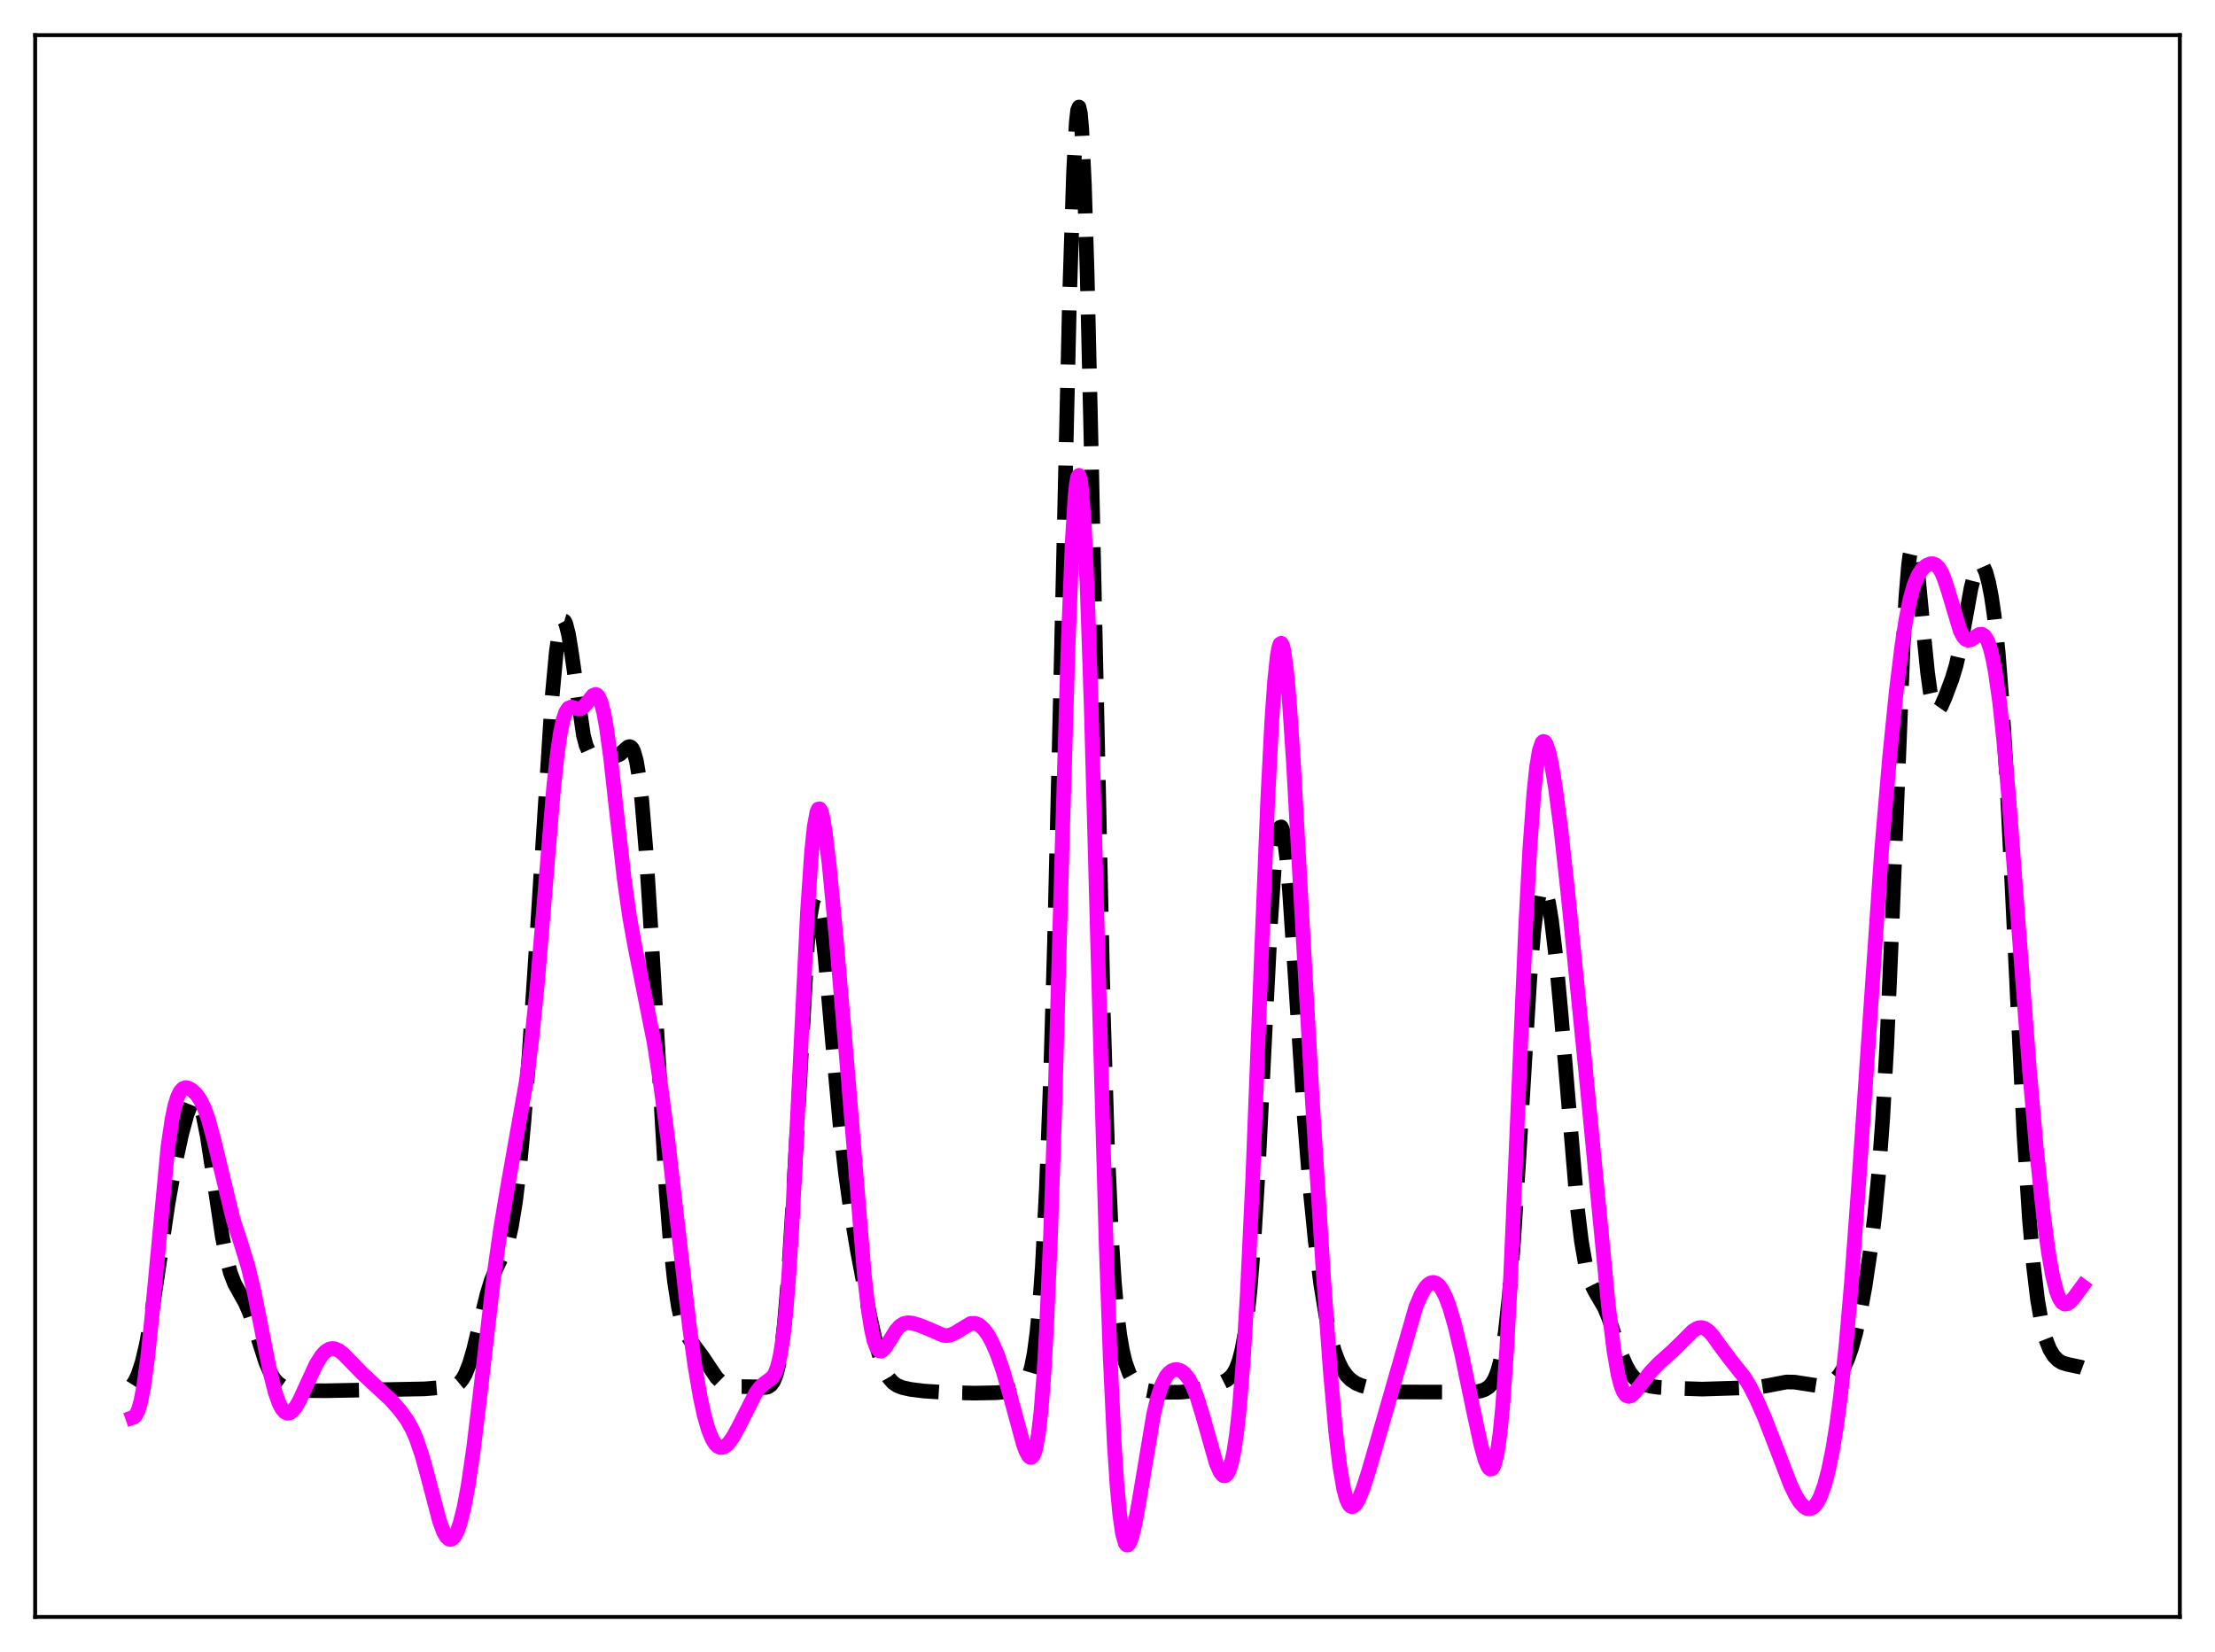 <?xml version="1.0" encoding="utf-8" standalone="no"?>
<!DOCTYPE svg PUBLIC "-//W3C//DTD SVG 1.1//EN"
  "http://www.w3.org/Graphics/SVG/1.1/DTD/svg11.dtd">
<svg xmlns:xlink="http://www.w3.org/1999/xlink" width="453.6pt" height="338.4pt" viewBox="0 0 453.6 338.4" xmlns="http://www.w3.org/2000/svg" version="1.1">
 <defs>
  <style type="text/css">*{stroke-linejoin: round; stroke-linecap: butt}</style>
 </defs>
 <g id="figure_1">
  <g id="patch_1">
   <path d="M 0 338.4 
L 453.6 338.4 
L 453.6 0 
L 0 0 
z
" style="fill: #ffffff"/>
  </g>
  <g id="axes_1">
   <g id="patch_2">
    <path d="M 7.2 331.2 
L 446.4 331.2 
L 446.4 7.2 
L 7.2 7.2 
z
" style="fill: #ffffff"/>
   </g>
   <g id="matplotlib.axis_1"/>
   <g id="matplotlib.axis_2"/>
   <g id="line2d_1">
    <path d="M 27.164 283.655 
L 27.72 282.772 
L 28.276 281.568 
L 29.11 279.034 
L 29.944 275.511 
L 30.778 270.997 
L 32.168 261.823 
L 34.393 246.638 
L 35.783 238.829 
L 37.173 232.411 
L 38.285 228.293 
L 39.12 226.158 
L 39.676 225.411 
L 39.954 225.287 
L 40.232 225.346 
L 40.51 225.598 
L 41.066 226.701 
L 41.622 228.6 
L 42.456 232.79 
L 43.568 240.103 
L 45.515 253.235 
L 46.349 257.541 
L 47.183 260.711 
L 48.017 262.891 
L 49.129 264.91 
L 50.241 266.886 
L 51.076 268.806 
L 52.188 272.065 
L 54.412 279.004 
L 55.246 280.951 
L 56.08 282.362 
L 56.914 283.296 
L 57.749 283.877 
L 58.861 284.314 
L 60.529 284.639 
L 63.031 284.843 
L 66.646 284.873 
L 86.943 284.487 
L 92.782 284 
L 93.616 283.622 
L 94.172 283.161 
L 94.729 282.465 
L 95.285 281.484 
L 96.119 279.402 
L 96.953 276.594 
L 98.343 270.821 
L 99.733 265.123 
L 100.568 262.394 
L 101.402 260.303 
L 103.626 255.537 
L 104.182 253.669 
L 104.738 251.2 
L 105.572 246.114 
L 106.406 239.181 
L 107.241 230.395 
L 108.353 216.117 
L 109.743 195.105 
L 113.08 142.576 
L 113.914 133.599 
L 114.47 129.632 
L 115.026 127.494 
L 115.304 127.125 
L 115.582 127.21 
L 115.86 127.723 
L 116.416 129.894 
L 116.972 133.264 
L 119.475 150.592 
L 120.031 152.714 
L 120.587 153.936 
L 121.143 154.405 
L 121.699 154.353 
L 123.367 153.558 
L 123.923 153.619 
L 124.757 154.07 
L 125.87 154.708 
L 126.426 154.738 
L 126.982 154.483 
L 127.816 153.694 
L 128.65 152.982 
L 128.928 152.924 
L 129.206 153.026 
L 129.484 153.329 
L 129.762 153.873 
L 130.318 155.831 
L 130.874 159.143 
L 131.431 163.945 
L 132.265 173.934 
L 133.377 191.539 
L 136.435 244.112 
L 137.269 254.522 
L 138.104 262.337 
L 138.938 267.744 
L 139.494 270.232 
L 140.05 272.027 
L 140.884 273.818 
L 141.718 275.025 
L 143.665 277.609 
L 146.723 282.161 
L 147.557 282.987 
L 148.391 283.542 
L 149.225 283.864 
L 150.338 284.038 
L 152.284 284.03 
L 154.508 284.066 
L 156.733 284.2 
L 157.289 284.073 
L 157.845 283.716 
L 158.401 282.963 
L 158.957 281.598 
L 159.513 279.365 
L 160.069 275.997 
L 160.625 271.254 
L 161.459 261.251 
L 162.294 247.895 
L 165.352 193.503 
L 165.908 187.885 
L 166.464 184.646 
L 166.742 183.935 
L 167.02 183.812 
L 167.298 184.25 
L 167.576 185.21 
L 168.132 188.508 
L 168.967 196.074 
L 170.357 212.002 
L 172.025 230.373 
L 173.137 240.276 
L 174.249 248.265 
L 175.64 256.495 
L 178.142 269.585 
L 179.532 275.747 
L 180.366 278.622 
L 181.201 280.775 
L 182.035 282.256 
L 182.869 283.203 
L 183.703 283.781 
L 184.815 284.226 
L 186.483 284.595 
L 189.264 284.941 
L 193.435 285.204 
L 199.552 285.362 
L 204 285.273 
L 206.781 285.035 
L 208.171 284.707 
L 209.005 284.307 
L 209.561 283.845 
L 210.117 283.096 
L 210.673 281.894 
L 211.229 280.011 
L 211.786 277.161 
L 212.342 273.012 
L 212.898 267.215 
L 213.454 259.422 
L 214.288 243.278 
L 215.122 221.071 
L 215.956 192.581 
L 217.068 146.296 
L 219.015 61.253 
L 219.849 35.217 
L 220.405 25.069 
L 220.683 22.579 
L 220.961 21.927 
L 221.239 23.152 
L 221.517 26.251 
L 222.073 37.853 
L 222.629 55.893 
L 223.463 91.863 
L 225.966 208.026 
L 226.8 234.833 
L 227.634 253.649 
L 228.19 262.404 
L 228.746 268.785 
L 229.302 273.354 
L 229.858 276.607 
L 230.415 278.941 
L 231.249 281.306 
L 232.083 282.797 
L 232.917 283.74 
L 233.751 284.336 
L 234.863 284.799 
L 236.254 285.075 
L 238.2 285.198 
L 241.814 285.164 
L 244.039 284.94 
L 245.985 284.494 
L 250.434 283.078 
L 251.268 282.653 
L 252.102 281.955 
L 252.658 281.225 
L 253.214 280.17 
L 253.77 278.654 
L 254.326 276.506 
L 254.883 273.525 
L 255.439 269.49 
L 255.995 264.191 
L 256.829 253.548 
L 257.663 239.632 
L 259.053 211.468 
L 260.165 189.489 
L 261 177.055 
L 261.556 171.832 
L 261.834 170.281 
L 262.112 169.465 
L 262.39 169.381 
L 262.668 170.012 
L 262.946 171.325 
L 263.502 175.799 
L 264.058 182.306 
L 265.17 199.004 
L 267.117 229.122 
L 268.229 243.015 
L 269.341 254.144 
L 270.453 262.94 
L 271.565 269.731 
L 272.399 273.639 
L 273.234 276.648 
L 274.068 278.898 
L 274.902 280.546 
L 275.736 281.736 
L 276.57 282.584 
L 277.682 283.34 
L 278.794 283.812 
L 280.741 284.325 
L 284.077 284.941 
L 286.302 285.119 
L 290.194 285.132 
L 299.648 285.142 
L 302.15 285.094 
L 303.262 284.905 
L 304.097 284.603 
L 304.931 284.045 
L 305.487 283.435 
L 306.043 282.523 
L 306.599 281.179 
L 307.155 279.237 
L 307.711 276.511 
L 308.267 272.815 
L 309.101 265.122 
L 309.935 254.688 
L 311.048 237.184 
L 313.272 200.554 
L 314.106 190.696 
L 314.662 186.107 
L 315.218 183.197 
L 315.496 182.362 
L 315.774 181.924 
L 316.052 181.868 
L 316.331 182.176 
L 316.609 182.828 
L 317.165 185.086 
L 317.721 188.492 
L 318.555 195.453 
L 319.667 207.475 
L 323.004 247.279 
L 323.838 254.135 
L 324.672 258.989 
L 325.228 261.23 
L 325.784 262.848 
L 326.618 264.513 
L 328.564 267.844 
L 329.399 269.842 
L 330.789 273.884 
L 332.179 277.843 
L 333.013 279.755 
L 333.847 281.212 
L 334.681 282.245 
L 335.516 282.946 
L 336.628 283.532 
L 338.018 283.941 
L 339.686 284.177 
L 343.301 284.365 
L 348.584 284.539 
L 359.706 284.189 
L 361.652 283.881 
L 365.823 283.078 
L 367.491 283.104 
L 369.437 283.402 
L 372.218 283.831 
L 373.33 283.787 
L 374.164 283.591 
L 374.998 283.204 
L 375.832 282.572 
L 376.666 281.632 
L 377.5 280.306 
L 378.335 278.51 
L 379.169 276.151 
L 380.003 273.151 
L 380.837 269.456 
L 381.949 263.403 
L 383.061 255.951 
L 383.895 249.062 
L 384.73 240.35 
L 385.564 228.917 
L 386.398 213.938 
L 387.51 188.278 
L 389.734 132.334 
L 390.291 122.409 
L 390.847 115.676 
L 391.125 113.613 
L 391.403 112.423 
L 391.681 112.077 
L 391.959 112.521 
L 392.237 113.679 
L 392.793 117.734 
L 393.905 129.455 
L 394.739 137.75 
L 395.295 141.795 
L 395.851 144.35 
L 396.129 145.082 
L 396.407 145.486 
L 396.686 145.602 
L 396.964 145.476 
L 397.52 144.687 
L 398.354 142.785 
L 399.744 139.064 
L 400.578 136.311 
L 401.412 132.69 
L 402.524 126.597 
L 403.637 120.477 
L 404.471 117.15 
L 405.027 115.905 
L 405.305 115.606 
L 405.583 115.523 
L 405.861 115.654 
L 406.139 115.991 
L 406.695 117.262 
L 407.251 119.309 
L 407.807 122.163 
L 408.363 125.923 
L 409.198 133.619 
L 410.032 144.258 
L 410.866 158.034 
L 411.978 180.391 
L 414.48 232.435 
L 415.593 249.686 
L 416.427 259.254 
L 417.261 266.21 
L 418.095 271.038 
L 418.929 274.274 
L 419.763 276.393 
L 420.597 277.753 
L 421.432 278.605 
L 422.266 279.115 
L 423.378 279.46 
L 426.158 280.048 
L 426.436 280.15 
L 426.436 280.15 
" clip-path="url(#pe34a7f67ea)" style="fill: none; stroke-dasharray: 11.1,4.8; stroke-dashoffset: 0; stroke: #000000; stroke-width: 3"/>
   </g>
   <g id="line2d_2">
    <path d="M 27.164 290.366 
L 27.442 290.269 
L 27.72 290.017 
L 28.276 288.965 
L 28.832 287.065 
L 29.388 284.223 
L 30.222 278.163 
L 31.056 270.2 
L 34.393 234.91 
L 35.227 229.259 
L 35.783 226.594 
L 36.339 224.74 
L 36.895 223.582 
L 37.451 222.977 
L 38.007 222.78 
L 38.563 222.869 
L 39.398 223.357 
L 40.232 224.176 
L 41.066 225.384 
L 41.9 227.122 
L 42.734 229.506 
L 43.846 233.658 
L 47.739 249.78 
L 49.407 254.878 
L 50.797 259.437 
L 51.91 264.018 
L 53.3 270.93 
L 55.246 280.813 
L 56.358 285.219 
L 57.193 287.543 
L 57.749 288.583 
L 58.305 289.22 
L 58.861 289.473 
L 59.417 289.37 
L 59.973 288.949 
L 60.529 288.254 
L 61.363 286.803 
L 62.753 283.752 
L 64.7 279.526 
L 65.812 277.731 
L 66.646 276.824 
L 67.48 276.323 
L 68.036 276.214 
L 68.592 276.274 
L 69.426 276.649 
L 70.261 277.295 
L 71.651 278.717 
L 74.153 281.293 
L 79.992 286.704 
L 81.939 288.914 
L 83.329 290.831 
L 84.441 292.831 
L 85.275 294.754 
L 86.387 298.013 
L 87.499 302.032 
L 90.002 311.562 
L 90.836 313.797 
L 91.392 314.772 
L 91.948 315.272 
L 92.226 315.334 
L 92.504 315.268 
L 93.06 314.748 
L 93.616 313.71 
L 94.172 312.159 
L 95.007 308.874 
L 95.841 304.456 
L 96.953 296.895 
L 98.343 285.354 
L 101.124 261.414 
L 102.514 251.648 
L 103.904 243.398 
L 107.797 221.372 
L 108.909 212.749 
L 110.021 201.771 
L 111.411 185.048 
L 113.358 161.52 
L 114.192 153.917 
L 114.748 150.16 
L 115.304 147.497 
L 115.86 145.848 
L 116.416 145.038 
L 116.972 144.831 
L 117.528 144.955 
L 118.362 145.219 
L 118.919 145.171 
L 119.475 144.833 
L 120.309 143.853 
L 121.421 142.458 
L 121.977 142.233 
L 122.255 142.345 
L 122.533 142.641 
L 123.089 143.865 
L 123.645 146.009 
L 124.201 149.083 
L 125.036 155.211 
L 126.426 167.742 
L 127.816 179.925 
L 128.928 187.796 
L 130.04 193.964 
L 133.933 213.423 
L 135.323 222.473 
L 136.713 233.02 
L 138.66 249.846 
L 141.162 271.502 
L 142.274 279.563 
L 143.386 286.106 
L 144.221 289.934 
L 145.055 292.837 
L 145.889 294.853 
L 146.445 295.735 
L 147.001 296.275 
L 147.557 296.498 
L 148.113 296.435 
L 148.669 296.118 
L 149.225 295.578 
L 150.06 294.425 
L 151.172 292.415 
L 154.786 285.292 
L 155.62 284.185 
L 156.455 283.417 
L 158.123 282.186 
L 158.679 281.346 
L 159.235 279.901 
L 159.791 277.55 
L 160.347 273.992 
L 160.903 268.963 
L 161.459 262.291 
L 162.294 249.164 
L 163.406 226.986 
L 165.352 186.903 
L 166.186 174.662 
L 166.742 169.292 
L 167.298 166.322 
L 167.576 165.718 
L 167.854 165.668 
L 168.132 166.135 
L 168.411 167.076 
L 168.967 170.178 
L 169.801 177.092 
L 171.191 191.661 
L 173.415 217.489 
L 177.03 261.463 
L 177.864 268.606 
L 178.42 272.111 
L 178.976 274.579 
L 179.532 276.071 
L 180.088 276.712 
L 180.366 276.766 
L 180.645 276.674 
L 181.201 276.148 
L 182.035 274.853 
L 183.425 272.581 
L 184.259 271.636 
L 185.093 271.109 
L 185.927 270.939 
L 186.762 271.013 
L 188.152 271.402 
L 190.098 272.183 
L 193.157 273.512 
L 193.991 273.576 
L 194.825 273.394 
L 195.659 272.982 
L 198.717 271.122 
L 199.552 271.056 
L 200.108 271.202 
L 200.664 271.51 
L 201.498 272.283 
L 202.332 273.427 
L 203.166 274.939 
L 204.278 277.523 
L 205.391 280.746 
L 206.781 285.57 
L 209.561 295.814 
L 210.117 297.305 
L 210.673 298.28 
L 210.951 298.505 
L 211.229 298.513 
L 211.508 298.267 
L 211.786 297.727 
L 212.064 296.853 
L 212.62 293.92 
L 213.176 289.11 
L 213.732 282.083 
L 214.288 272.571 
L 215.122 253.378 
L 215.956 228.618 
L 217.625 169.289 
L 218.737 132.042 
L 219.571 111.107 
L 220.127 102.102 
L 220.405 99.313 
L 220.683 97.728 
L 220.961 97.371 
L 221.239 98.25 
L 221.517 100.35 
L 222.073 108.078 
L 222.629 120.113 
L 223.463 144.718 
L 224.854 195.62 
L 226.522 254.922 
L 227.356 278.199 
L 228.19 295.716 
L 228.746 304.161 
L 229.302 310.197 
L 229.858 314.066 
L 230.415 316.059 
L 230.693 316.444 
L 230.971 316.473 
L 231.249 316.18 
L 231.805 314.769 
L 232.361 312.476 
L 233.195 307.914 
L 236.254 289.651 
L 237.088 286.188 
L 237.922 283.668 
L 238.756 282 
L 239.312 281.283 
L 239.868 280.825 
L 240.424 280.583 
L 240.98 280.529 
L 241.536 280.648 
L 242.092 280.937 
L 242.649 281.409 
L 243.483 282.496 
L 244.317 284.096 
L 245.151 286.238 
L 246.263 289.852 
L 249.044 299.673 
L 249.878 301.552 
L 250.434 302.202 
L 250.712 302.306 
L 250.99 302.243 
L 251.268 301.999 
L 251.546 301.558 
L 252.102 300.017 
L 252.658 297.479 
L 253.214 293.789 
L 253.77 288.795 
L 254.605 278.566 
L 255.439 264.812 
L 256.551 241.193 
L 258.219 198.403 
L 259.609 163.932 
L 260.443 147.685 
L 261 139.717 
L 261.556 134.418 
L 261.834 132.823 
L 262.112 131.939 
L 262.39 131.76 
L 262.668 132.268 
L 262.946 133.438 
L 263.502 137.615 
L 264.058 143.925 
L 264.892 156.412 
L 266.56 186.616 
L 268.785 226.066 
L 271.009 261.16 
L 272.399 280.502 
L 273.512 293.097 
L 274.346 300.189 
L 275.18 305.045 
L 275.736 307.074 
L 276.292 308.227 
L 276.57 308.51 
L 276.848 308.618 
L 277.126 308.566 
L 277.682 308.052 
L 278.238 307.093 
L 279.072 305.055 
L 280.185 301.656 
L 282.687 292.99 
L 289.916 267.786 
L 291.028 265.162 
L 291.863 263.776 
L 292.419 263.154 
L 292.975 262.784 
L 293.531 262.675 
L 294.087 262.835 
L 294.643 263.271 
L 295.199 263.99 
L 296.033 265.6 
L 296.867 267.831 
L 297.98 271.667 
L 299.37 277.536 
L 301.594 288.248 
L 303.262 295.971 
L 304.097 298.971 
L 304.653 300.323 
L 304.931 300.732 
L 305.209 300.927 
L 305.487 300.877 
L 305.765 300.553 
L 306.043 299.926 
L 306.599 297.641 
L 307.155 293.803 
L 307.711 288.241 
L 308.545 276.502 
L 309.379 260.889 
L 310.77 228.832 
L 312.438 189.778 
L 313.272 174.073 
L 314.106 162.463 
L 314.662 157.177 
L 315.218 153.785 
L 315.774 152.117 
L 316.052 151.859 
L 316.331 151.945 
L 316.609 152.341 
L 317.165 153.948 
L 317.721 156.456 
L 318.555 161.518 
L 319.667 170.043 
L 321.057 182.655 
L 324.672 218.794 
L 327.452 247.572 
L 329.399 267.631 
L 330.511 276.686 
L 331.345 281.502 
L 331.901 283.691 
L 332.457 285.109 
L 333.013 285.849 
L 333.569 286.037 
L 334.125 285.814 
L 334.681 285.309 
L 335.794 283.889 
L 338.018 281.009 
L 339.686 279.263 
L 342.467 276.783 
L 344.413 274.88 
L 346.637 272.653 
L 347.472 272.117 
L 348.028 271.941 
L 348.584 271.938 
L 349.14 272.119 
L 349.974 272.722 
L 350.808 273.651 
L 352.476 275.991 
L 354.423 278.582 
L 357.203 282.094 
L 358.315 283.901 
L 359.706 286.613 
L 361.374 290.414 
L 363.32 295.416 
L 366.657 304.125 
L 367.769 306.414 
L 368.603 307.735 
L 369.437 308.635 
L 369.993 308.966 
L 370.549 309.054 
L 371.105 308.879 
L 371.661 308.418 
L 372.218 307.65 
L 372.774 306.557 
L 373.608 304.264 
L 374.442 301.127 
L 375.276 297.062 
L 376.11 291.962 
L 376.944 285.698 
L 378.057 275.326 
L 379.169 262.527 
L 380.559 243.499 
L 385.286 174.697 
L 386.954 155.194 
L 388.344 141.454 
L 389.456 132.422 
L 390.291 127.002 
L 391.125 122.822 
L 391.959 119.826 
L 392.793 117.831 
L 393.627 116.58 
L 394.461 115.837 
L 395.295 115.478 
L 395.851 115.467 
L 396.407 115.693 
L 396.964 116.216 
L 397.52 117.089 
L 398.076 118.336 
L 398.91 120.838 
L 401.412 129.187 
L 401.968 130.292 
L 402.524 130.941 
L 403.081 131.157 
L 403.637 131.027 
L 404.471 130.471 
L 405.305 129.96 
L 405.861 129.912 
L 406.417 130.264 
L 406.973 131.136 
L 407.529 132.63 
L 408.085 134.825 
L 408.641 137.782 
L 409.476 143.71 
L 410.31 151.403 
L 411.422 164.053 
L 413.09 186.167 
L 415.593 219.084 
L 416.983 234.839 
L 418.373 248.109 
L 419.485 256.504 
L 420.319 261.246 
L 421.154 264.546 
L 421.71 265.958 
L 422.266 266.793 
L 422.822 267.124 
L 423.378 267.047 
L 423.934 266.662 
L 424.768 265.725 
L 426.436 263.456 
L 426.436 263.456 
" clip-path="url(#pe34a7f67ea)" style="fill: none; stroke: #ff00ff; stroke-width: 3; stroke-linecap: square"/>
   </g>
   <g id="patch_3">
    <path d="M 7.2 331.2 
L 7.2 7.2 
" style="fill: none; stroke: #000000; stroke-width: 0.8; stroke-linejoin: miter; stroke-linecap: square"/>
   </g>
   <g id="patch_4">
    <path d="M 446.4 331.2 
L 446.4 7.2 
" style="fill: none; stroke: #000000; stroke-width: 0.8; stroke-linejoin: miter; stroke-linecap: square"/>
   </g>
   <g id="patch_5">
    <path d="M 7.2 331.2 
L 446.4 331.2 
" style="fill: none; stroke: #000000; stroke-width: 0.8; stroke-linejoin: miter; stroke-linecap: square"/>
   </g>
   <g id="patch_6">
    <path d="M 7.2 7.2 
L 446.4 7.2 
" style="fill: none; stroke: #000000; stroke-width: 0.8; stroke-linejoin: miter; stroke-linecap: square"/>
   </g>
  </g>
 </g>
 <defs>
  <clipPath id="pe34a7f67ea">
   <rect x="7.2" y="7.2" width="439.2" height="324"/>
  </clipPath>
 </defs>
</svg>
